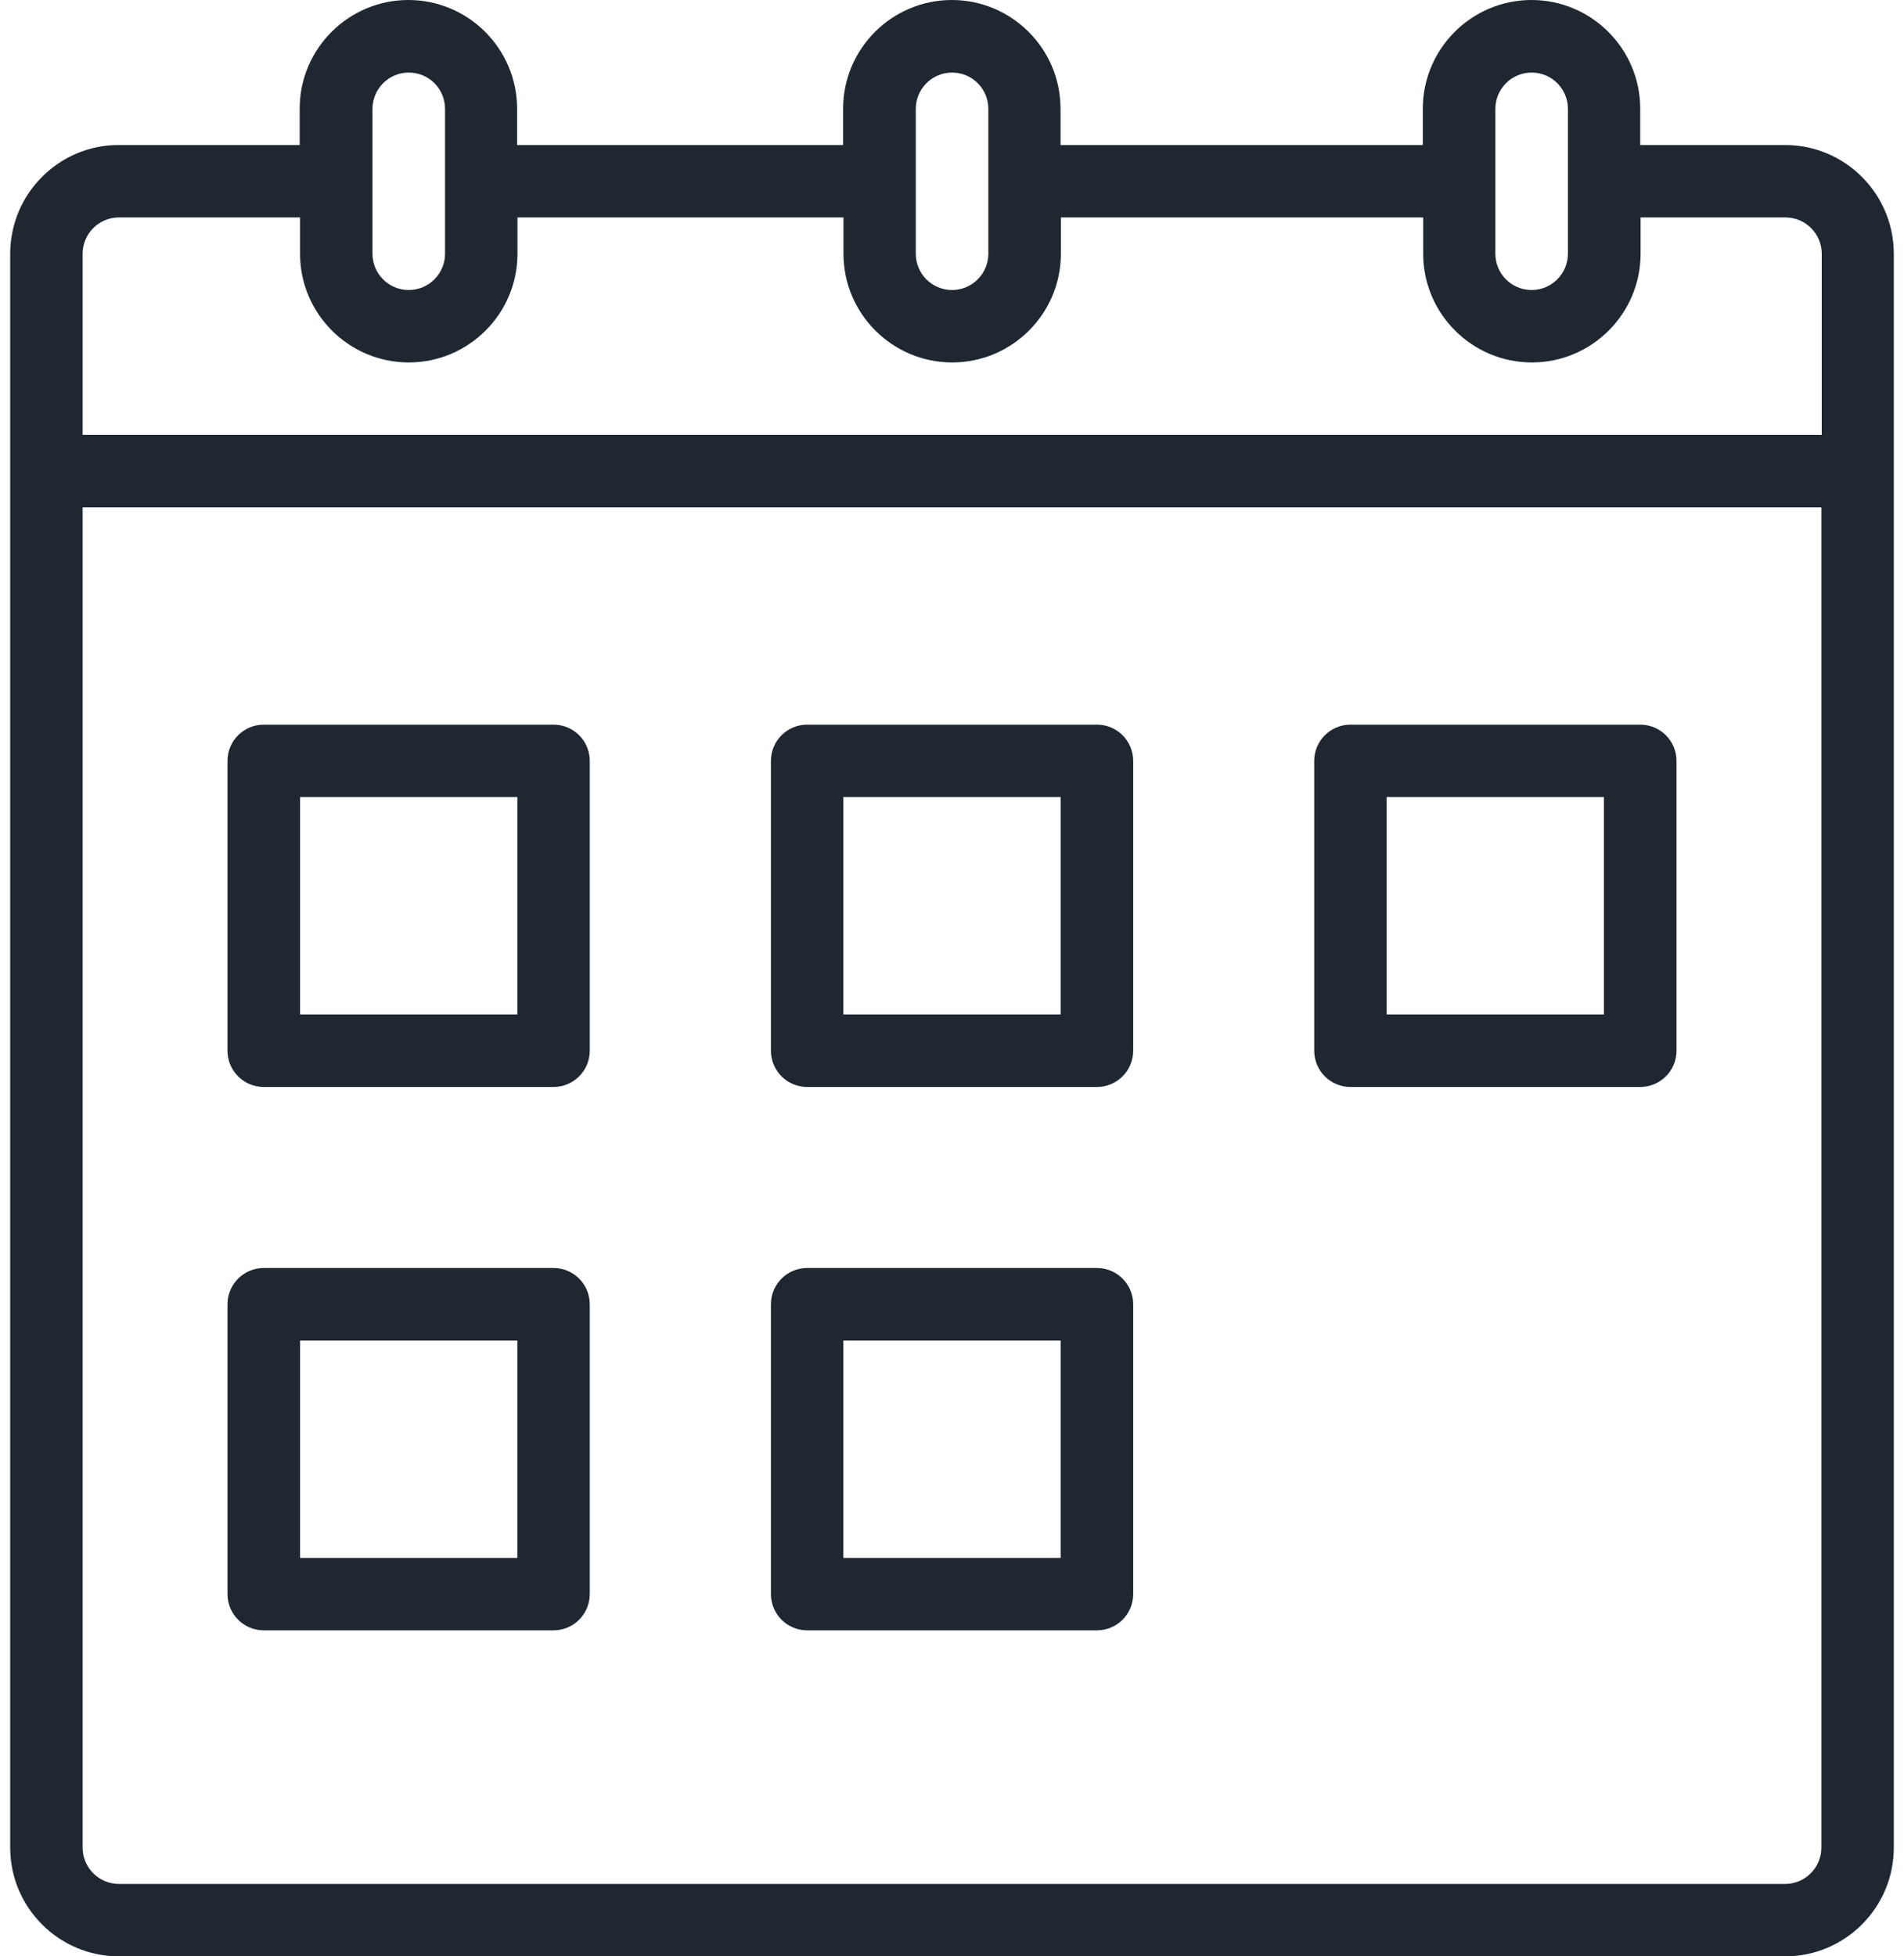 <svg width="146" height="150" viewBox="0 0 146 150" fill="none" xmlns="http://www.w3.org/2000/svg">
<path d="M42.443 97.221H20.226C18.688 97.221 17.444 98.465 17.444 100.003V122.22C17.444 123.758 18.688 125.002 20.226 125.002H42.443C43.981 125.002 45.224 123.758 45.224 122.22V100.003C45.224 98.465 43.981 97.221 42.443 97.221ZM39.67 119.447H23.008V102.785H39.67V119.447Z" fill="#1F2831"/>
<path d="M125.774 55.56H103.557C102.019 55.56 100.775 56.804 100.775 58.342V80.559C100.775 82.097 102.019 83.341 103.557 83.341H125.774C127.312 83.341 128.556 82.097 128.556 80.559V58.342C128.556 56.804 127.312 55.56 125.774 55.56ZM122.992 77.777H106.33V61.115H122.992V77.777Z" fill="#1F2831"/>
<path d="M84.113 97.221H61.896C60.358 97.221 59.114 98.465 59.114 100.003V122.22C59.114 123.758 60.358 125.002 61.896 125.002H84.113C85.651 125.002 86.895 123.758 86.895 122.22V100.003C86.895 98.465 85.651 97.221 84.113 97.221ZM81.331 119.447H64.669V102.785H81.331V119.447Z" fill="#1F2831"/>
<path d="M136.882 11.118H125.774V8.336C125.774 3.741 122.033 0 117.438 0C112.843 0 109.102 3.741 109.102 8.336V11.118H81.322V8.336C81.322 3.741 77.581 0 72.986 0C68.391 0 64.65 3.741 64.65 8.336V11.118H39.651V8.336C39.651 3.741 35.91 0 31.315 0C26.72 0 22.979 3.741 22.979 8.336V11.118H9.089C4.522 11.118 0.782 14.858 0.782 19.454V141.664C0.782 146.259 4.522 150 9.118 150H136.882C141.477 150 145.218 146.259 145.218 141.664V19.454C145.218 14.858 141.477 11.118 136.882 11.118ZM114.666 8.345C114.666 6.817 115.909 5.564 117.447 5.564C118.985 5.564 120.229 6.807 120.229 8.345V19.454C120.229 20.982 118.985 22.236 117.447 22.236C115.909 22.236 114.666 20.992 114.666 19.454V8.345ZM70.223 8.345C70.223 6.817 71.467 5.564 73.005 5.564C74.543 5.564 75.787 6.807 75.787 8.345V19.454C75.787 20.982 74.543 22.236 73.005 22.236C71.467 22.236 70.223 20.992 70.223 19.454V8.345ZM28.562 8.345C28.562 6.817 29.806 5.564 31.344 5.564C32.882 5.564 34.126 6.807 34.126 8.345V19.454C34.126 20.982 32.882 22.236 31.344 22.236C29.806 22.236 28.562 20.992 28.562 19.454V8.345ZM6.336 19.454C6.336 17.925 7.58 16.672 9.118 16.672H23.008V19.454C23.008 24.049 26.749 27.79 31.344 27.79C35.939 27.79 39.68 24.049 39.68 19.454V16.672H64.678V19.454C64.678 24.049 68.419 27.79 73.014 27.79C77.609 27.79 81.35 24.049 81.35 19.454V16.672H109.13V19.454C109.13 24.049 112.871 27.79 117.466 27.79C122.062 27.79 125.802 24.049 125.802 19.454V16.672H136.911C138.439 16.672 139.692 17.916 139.692 19.454V33.344H6.336V19.454ZM139.664 94.705V141.664C139.664 143.193 138.42 144.446 136.882 144.446H9.118C7.589 144.446 6.336 143.202 6.336 141.664V38.898H139.664V94.715V94.705Z" fill="#1F2831"/>
<path d="M42.443 55.56H20.226C18.688 55.56 17.444 56.804 17.444 58.342V80.559C17.444 82.097 18.688 83.341 20.226 83.341H42.443C43.981 83.341 45.224 82.097 45.224 80.559V58.342C45.224 56.804 43.981 55.56 42.443 55.56ZM39.67 77.777H23.008V61.115H39.67V77.777Z" fill="#1F2831"/>
<path d="M84.113 55.56H61.896C60.358 55.56 59.114 56.804 59.114 58.342V80.559C59.114 82.097 60.358 83.341 61.896 83.341H84.113C85.651 83.341 86.895 82.097 86.895 80.559V58.342C86.895 56.804 85.651 55.56 84.113 55.56ZM81.331 77.777H64.669V61.115H81.331V77.777Z" fill="#1F2831"/>
</svg>
